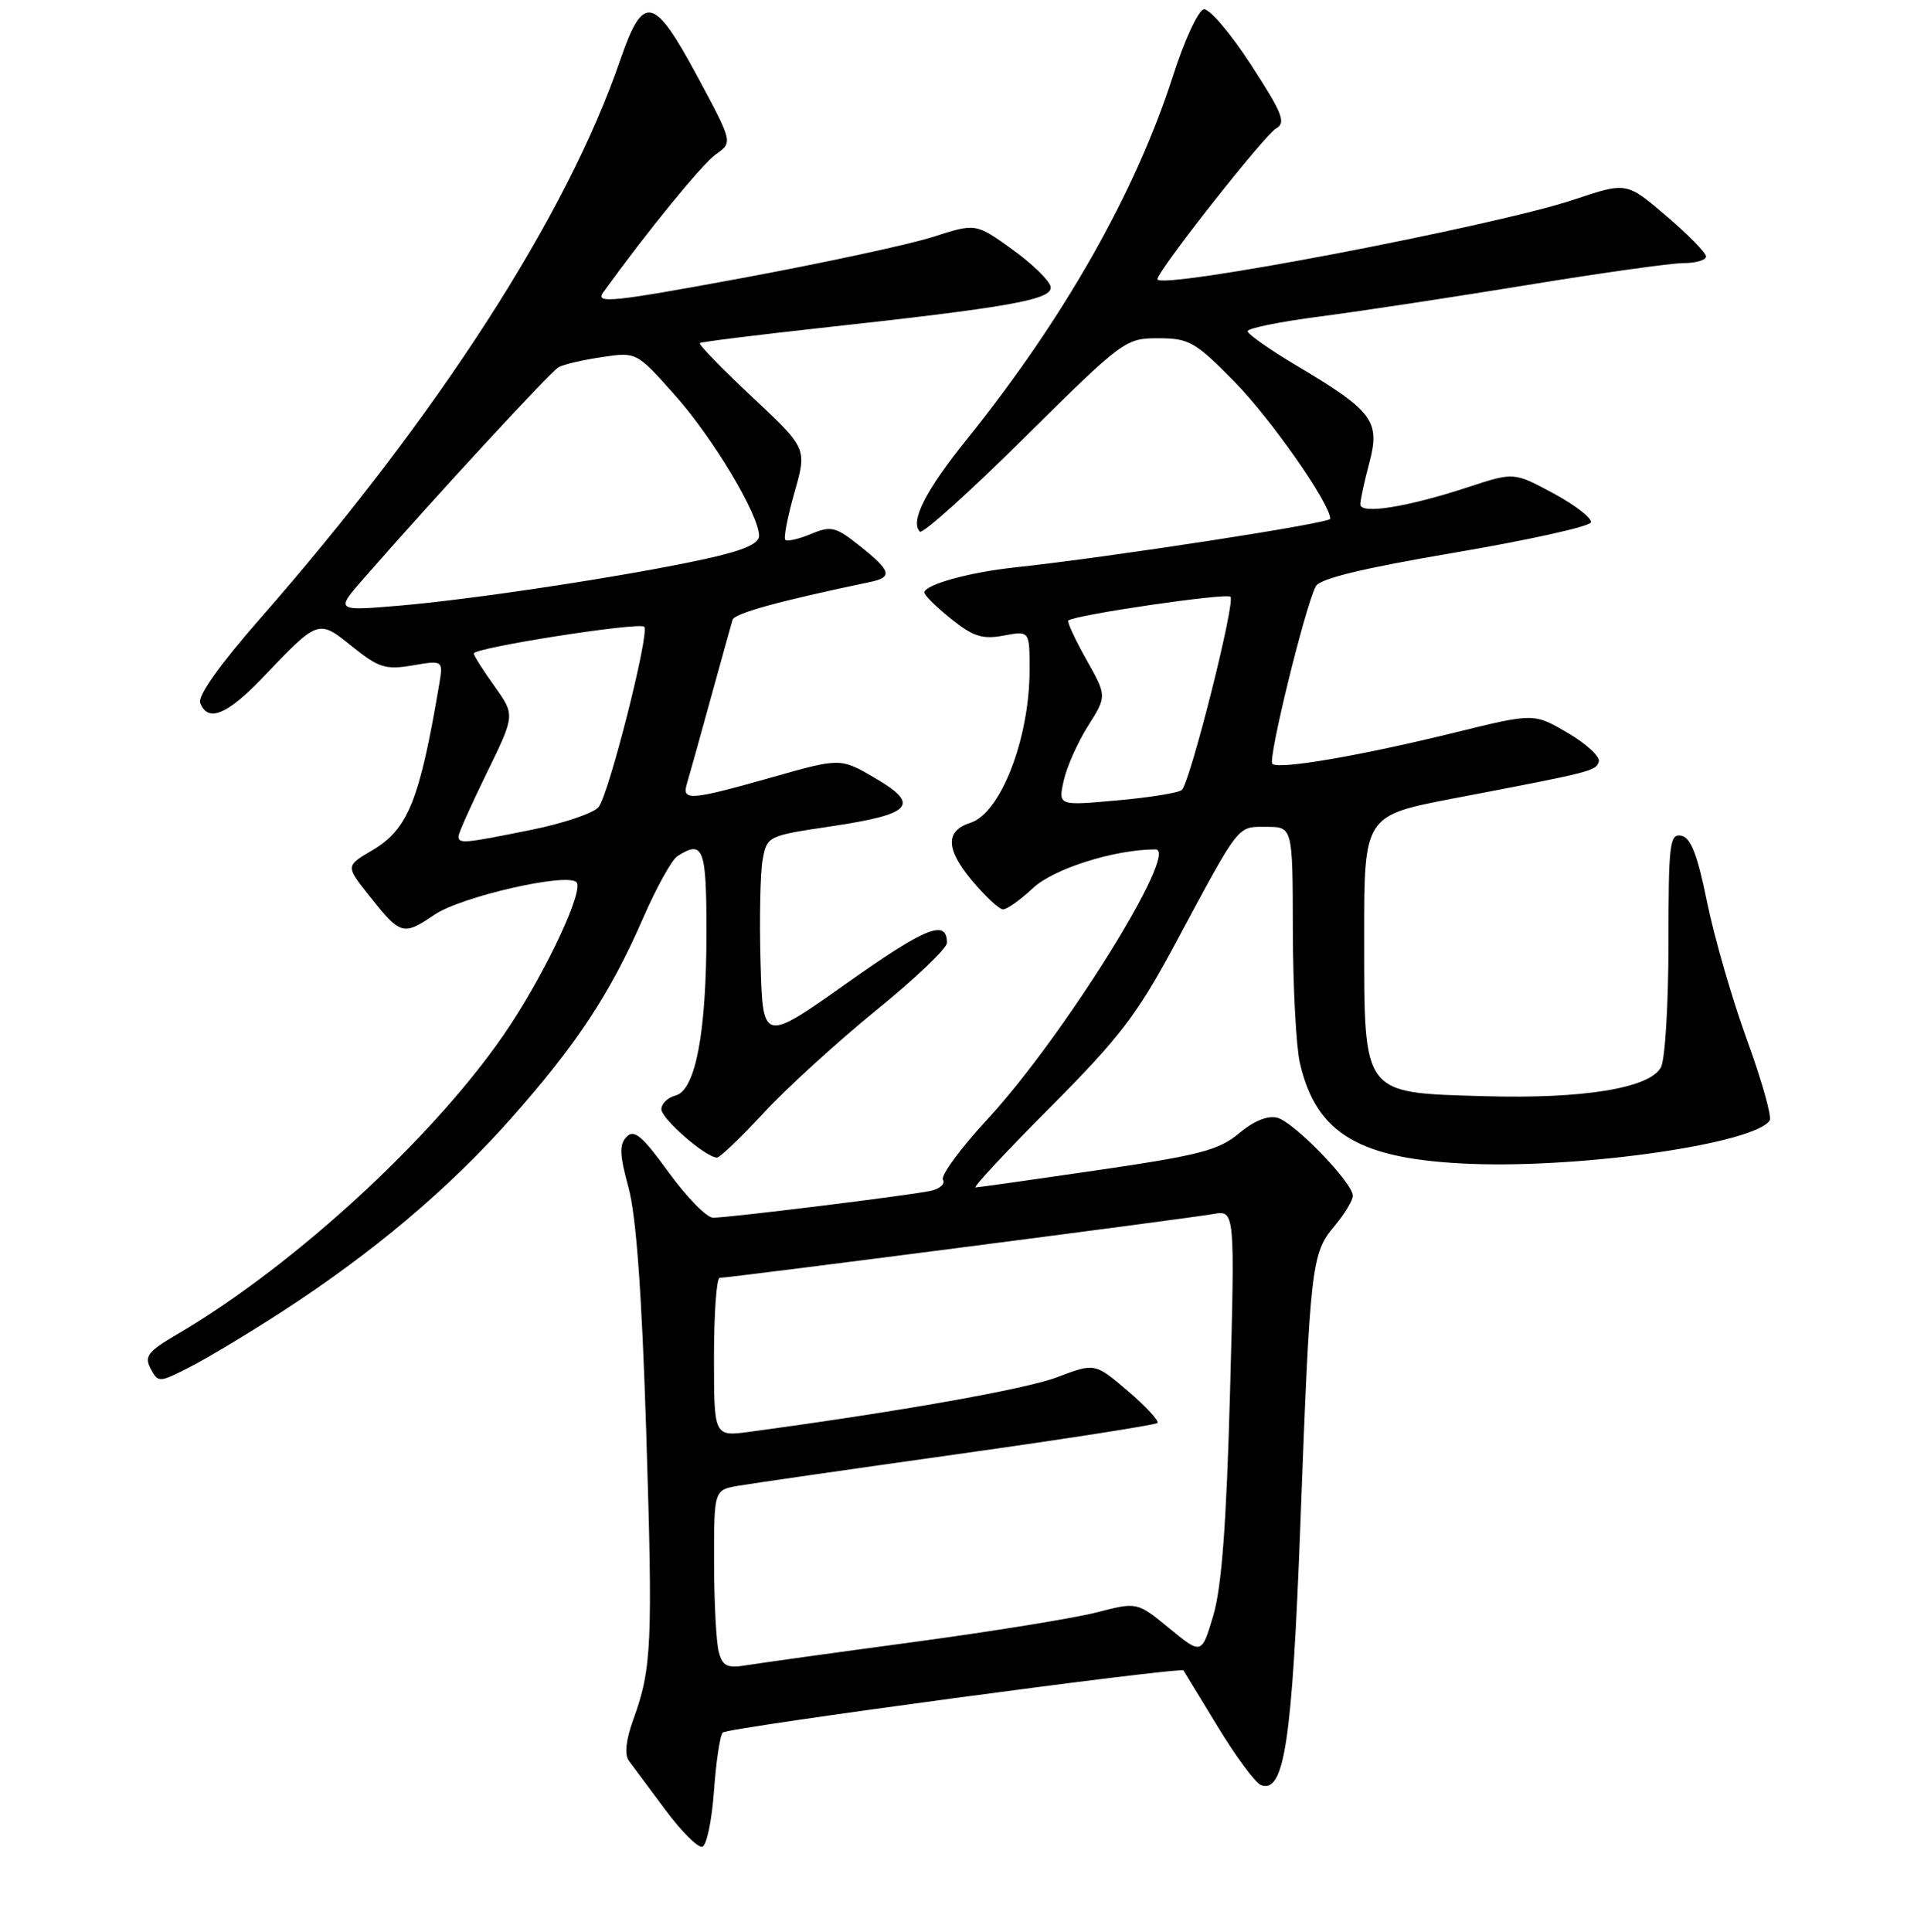 <?xml version="1.0" encoding="UTF-8" standalone="no"?>
<!DOCTYPE svg PUBLIC "-//W3C//DTD SVG 1.1//EN" "http://www.w3.org/Graphics/SVG/1.1/DTD/svg11.dtd" >
<svg xmlns="http://www.w3.org/2000/svg" xmlns:xlink="http://www.w3.org/1999/xlink" version="1.1" viewBox="0 0 256 257">
 <g >
 <path fill="currentColor"
d=" M 95.00 238.25 C 95.28 234.35 95.80 230.86 96.17 230.49 C 96.83 229.83 157.13 221.71 157.47 222.23 C 157.57 222.38 159.62 225.75 162.04 229.73 C 164.45 233.70 167.03 237.18 167.77 237.47 C 170.88 238.66 171.93 231.75 173.02 202.84 C 174.32 168.27 174.49 166.76 177.56 163.11 C 178.90 161.52 180.00 159.70 180.00 159.08 C 180.00 157.35 172.20 149.29 169.95 148.70 C 168.68 148.37 166.81 149.13 164.86 150.77 C 162.18 153.02 159.65 153.68 146.13 155.66 C 137.53 156.92 130.18 157.96 129.80 157.97 C 129.41 157.99 133.91 153.16 139.80 147.25 C 149.02 137.98 151.31 134.98 156.40 125.50 C 165.07 109.35 164.57 110.00 168.52 110.00 C 172.00 110.00 172.00 110.00 172.02 123.75 C 172.04 131.31 172.46 139.27 172.96 141.42 C 175.15 150.89 180.90 154.26 195.81 154.84 C 210.88 155.41 233.58 152.10 235.47 149.05 C 235.77 148.56 234.41 143.73 232.44 138.33 C 230.47 132.92 228.09 124.68 227.14 120.01 C 225.85 113.67 224.98 111.43 223.71 111.18 C 222.16 110.88 222.00 112.24 222.00 125.49 C 222.00 133.54 221.55 140.97 221.00 141.99 C 219.52 144.77 210.61 146.22 197.46 145.83 C 181.18 145.36 181.52 145.81 181.51 124.73 C 181.50 108.50 181.50 108.50 193.50 106.20 C 211.91 102.68 212.32 102.58 212.73 101.33 C 212.94 100.68 211.09 98.96 208.61 97.51 C 204.10 94.87 204.10 94.87 193.80 97.40 C 181.11 100.53 170.09 102.42 169.29 101.62 C 168.68 101.01 173.64 80.76 175.07 78.01 C 175.61 76.97 181.23 75.61 193.60 73.51 C 203.36 71.85 211.49 70.05 211.67 69.50 C 211.85 68.95 209.62 67.22 206.72 65.65 C 201.44 62.81 201.44 62.81 195.43 64.78 C 187.28 67.46 181.00 68.47 181.00 67.10 C 181.00 66.51 181.54 64.02 182.20 61.56 C 183.67 56.04 182.65 54.67 172.75 48.78 C 169.04 46.58 166.00 44.45 166.00 44.06 C 166.00 43.67 170.39 42.78 175.75 42.09 C 181.11 41.39 193.50 39.51 203.27 37.91 C 213.05 36.31 222.39 35.00 224.02 35.00 C 225.66 35.00 227.00 34.60 227.00 34.12 C 227.00 33.64 224.62 31.21 221.71 28.73 C 216.43 24.21 216.43 24.21 209.44 26.55 C 198.92 30.08 154.00 38.66 154.00 37.14 C 154.00 36.06 168.26 17.95 169.78 17.10 C 171.15 16.34 170.67 15.11 166.44 8.60 C 163.72 4.41 160.90 1.10 160.17 1.24 C 159.43 1.38 157.59 5.36 156.08 10.07 C 151.09 25.60 141.55 42.42 128.60 58.50 C 123.16 65.25 121.06 69.39 122.40 70.73 C 122.75 71.08 129.03 65.44 136.35 58.18 C 149.42 45.24 149.75 45.00 154.11 45.00 C 158.21 45.00 159.02 45.46 164.22 50.75 C 169.07 55.67 177.00 67.01 177.00 69.02 C 177.00 69.61 147.52 74.15 135.00 75.49 C 128.92 76.14 123.00 77.79 123.00 78.83 C 123.00 79.20 124.61 80.78 126.57 82.35 C 129.51 84.70 130.74 85.08 133.57 84.55 C 137.00 83.91 137.00 83.91 136.99 89.20 C 136.97 98.31 133.13 108.19 129.12 109.46 C 125.79 110.52 125.83 112.93 129.25 117.05 C 131.04 119.20 132.93 120.97 133.45 120.98 C 133.98 120.99 135.78 119.71 137.45 118.14 C 140.20 115.56 148.32 113.00 153.75 113.00 C 157.04 113.00 141.44 138.04 131.39 148.89 C 127.80 152.78 125.13 156.40 125.47 156.95 C 125.81 157.49 125.05 158.16 123.79 158.43 C 120.95 159.04 96.98 162.00 94.88 162.00 C 94.04 162.00 91.38 159.29 88.98 155.98 C 85.47 151.13 84.38 150.20 83.38 151.23 C 82.38 152.24 82.43 153.61 83.63 158.00 C 84.65 161.76 85.40 172.03 85.98 190.39 C 86.87 218.74 86.73 221.95 84.27 228.74 C 83.28 231.47 83.07 233.43 83.67 234.24 C 84.19 234.93 86.37 237.87 88.52 240.76 C 90.67 243.66 92.89 245.87 93.46 245.68 C 94.03 245.50 94.72 242.15 95.00 238.25 Z  M 37.44 174.55 C 49.50 166.75 59.67 158.19 67.92 148.88 C 76.72 138.96 81.20 132.18 85.55 122.18 C 87.32 118.10 89.39 114.37 90.14 113.89 C 93.58 111.71 94.00 112.79 94.00 123.95 C 94.00 137.37 92.55 145.04 89.89 145.74 C 88.85 146.01 88.00 146.83 88.00 147.57 C 88.00 148.84 93.93 154.00 95.40 154.00 C 95.79 154.00 98.59 151.32 101.63 148.04 C 104.66 144.76 111.39 138.63 116.57 134.41 C 121.76 130.20 126.00 126.16 126.00 125.44 C 126.00 122.22 123.21 123.34 112.71 130.77 C 101.50 138.70 101.50 138.70 101.20 128.10 C 101.03 122.27 101.16 116.08 101.48 114.35 C 102.05 111.24 102.16 111.18 110.54 109.94 C 121.38 108.32 122.52 107.08 116.45 103.52 C 111.84 100.82 111.84 100.82 102.67 103.42 C 91.79 106.50 90.69 106.58 91.40 104.25 C 91.69 103.29 93.11 98.22 94.54 93.00 C 95.98 87.78 97.30 83.03 97.47 82.46 C 97.73 81.59 103.69 79.95 115.75 77.43 C 118.82 76.79 118.59 75.97 114.44 72.66 C 111.19 70.07 110.60 69.92 107.90 71.04 C 106.27 71.72 104.73 72.07 104.49 71.82 C 104.24 71.58 104.79 68.74 105.71 65.51 C 107.38 59.65 107.38 59.65 100.06 52.79 C 96.03 49.02 92.91 45.80 93.12 45.64 C 93.33 45.48 100.47 44.59 109.00 43.65 C 134.51 40.86 140.12 39.86 139.79 38.14 C 139.63 37.31 137.32 35.07 134.66 33.16 C 129.83 29.69 129.83 29.69 124.16 31.51 C 121.05 32.51 109.61 34.98 98.75 36.99 C 81.45 40.19 79.15 40.43 80.25 38.91 C 86.14 30.75 93.45 21.79 95.28 20.51 C 97.50 18.94 97.50 18.94 92.82 10.22 C 86.99 -0.62 85.59 -0.93 82.52 8.00 C 75.41 28.70 58.25 55.31 34.63 82.27 C 29.23 88.43 26.28 92.58 26.64 93.52 C 27.65 96.14 30.20 95.11 34.91 90.19 C 42.40 82.34 42.33 82.36 46.87 86.02 C 50.39 88.84 51.30 89.13 54.91 88.52 C 58.98 87.83 58.98 87.83 58.42 91.16 C 55.82 106.50 54.28 110.31 49.55 113.11 C 45.99 115.20 45.99 115.20 49.07 119.09 C 53.30 124.43 53.62 124.53 57.81 121.69 C 61.36 119.28 75.40 116.07 76.70 117.36 C 77.71 118.38 72.94 128.69 67.90 136.36 C 58.70 150.37 39.57 168.14 23.57 177.51 C 19.66 179.81 19.17 180.44 20.05 182.09 C 21.05 183.96 21.16 183.96 25.23 181.88 C 27.52 180.72 33.01 177.42 37.44 174.55 Z  M 95.64 219.77 C 95.30 218.52 95.02 213.16 95.01 207.86 C 95.00 198.22 95.00 198.22 98.25 197.66 C 100.04 197.35 113.20 195.45 127.50 193.44 C 141.80 191.43 153.72 189.57 154.00 189.31 C 154.27 189.05 152.51 187.14 150.09 185.07 C 145.68 181.31 145.68 181.31 140.68 183.21 C 136.48 184.81 119.73 187.78 99.75 190.48 C 95.00 191.12 95.00 191.12 95.00 180.56 C 95.00 174.75 95.34 170.00 95.76 170.00 C 97.01 170.00 158.28 162.08 161.41 161.51 C 164.32 160.99 164.32 160.99 163.66 185.32 C 163.18 202.77 162.55 211.15 161.44 214.90 C 159.88 220.14 159.88 220.14 155.59 216.63 C 151.30 213.11 151.30 213.11 145.90 214.51 C 142.93 215.27 131.95 217.05 121.50 218.46 C 111.05 219.86 101.09 221.25 99.37 221.53 C 96.75 221.96 96.15 221.68 95.64 219.77 Z  M 141.53 103.87 C 141.93 102.05 143.39 98.76 144.77 96.58 C 147.28 92.60 147.28 92.60 144.54 87.73 C 143.04 85.05 141.96 82.72 142.15 82.55 C 142.96 81.81 163.18 78.85 163.72 79.39 C 164.41 80.07 158.36 104.07 157.25 105.09 C 156.84 105.47 152.97 106.10 148.65 106.48 C 140.80 107.19 140.80 107.19 141.53 103.87 Z  M 61.01 111.25 C 61.01 110.84 62.71 107.04 64.78 102.81 C 68.53 95.13 68.53 95.13 65.81 91.31 C 64.31 89.22 63.06 87.25 63.04 86.94 C 62.98 86.18 85.05 82.72 85.72 83.38 C 86.47 84.14 81.04 105.58 79.65 107.36 C 79.02 108.17 74.96 109.54 70.64 110.41 C 61.68 112.22 61.00 112.28 61.01 111.25 Z  M 48.55 76.78 C 58.06 65.91 73.26 49.44 74.33 48.85 C 74.97 48.48 77.57 47.88 80.09 47.51 C 84.68 46.82 84.68 46.82 89.76 52.52 C 94.87 58.25 101.00 68.49 101.00 71.29 C 101.00 72.35 98.85 73.27 93.75 74.38 C 83.51 76.62 63.02 79.74 53.05 80.58 C 44.59 81.29 44.59 81.29 48.55 76.78 Z "/>
</g>
</svg>